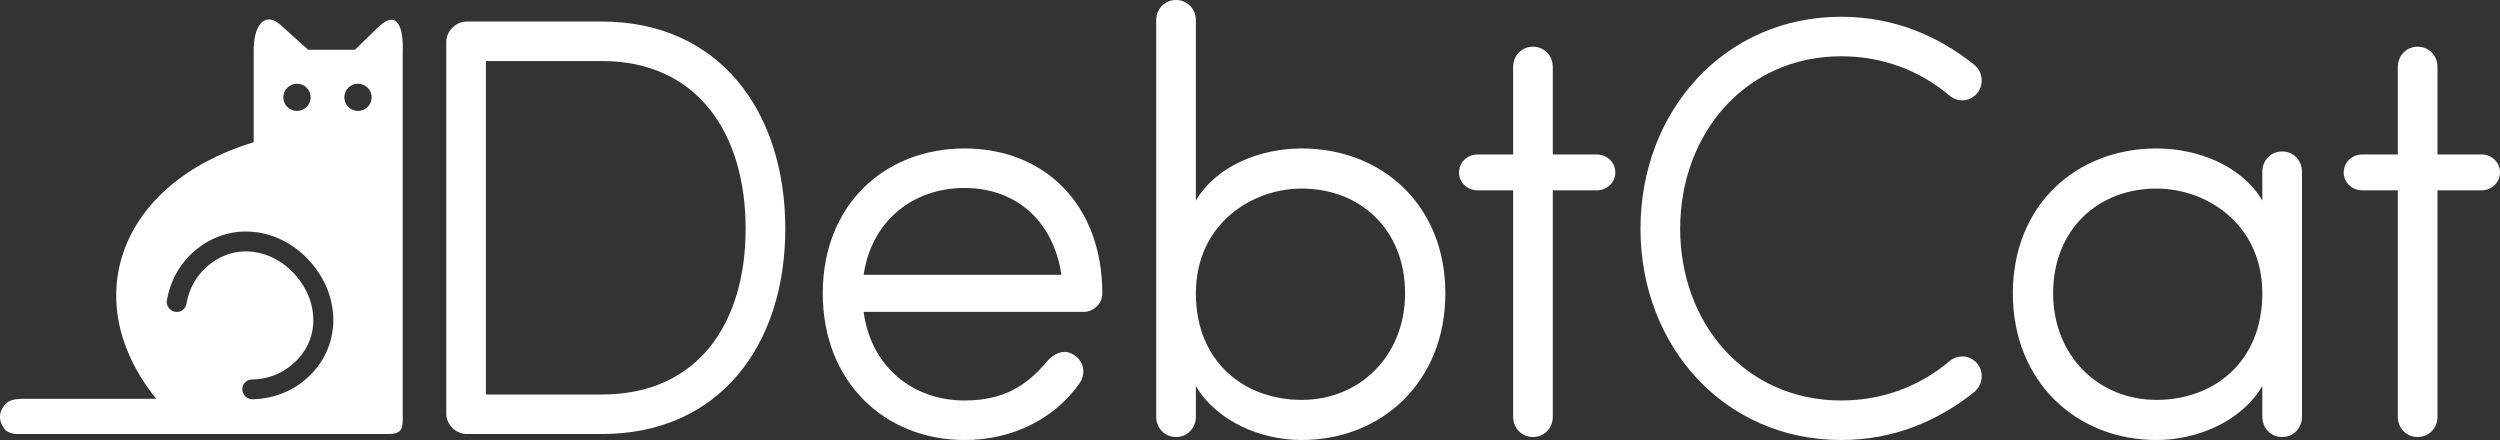 <svg width="500" height="88" viewBox="0 0 500 88" fill="none" xmlns="http://www.w3.org/2000/svg">
<rect x="0" y="0" width="500" height="88" fill="#333333" stroke="none"/>
<path fill-rule="evenodd" clip-rule="evenodd" d="M239.176 77.225V83.331C239.176 85.605 237.493 87.401 235.209 87.401C232.925 87.401 231.241 85.605 231.241 83.331V4.071C231.241 1.796 232.925 0 235.209 0C237.493 0 239.176 1.796 239.176 4.071V40.109C243.384 33.045 252.161 29.692 260.337 29.692C276.327 29.692 289.071 40.947 289.071 58.667C289.071 76.386 276.327 88 260.337 88C252.161 88 243.384 84.288 239.176 77.225ZM281.016 58.667C281.016 45.856 271.999 37.714 260.337 37.714C250.237 37.714 239.176 44.898 239.176 58.667C239.176 72.435 248.915 79.978 260.337 79.978C271.999 79.978 281.016 71.118 281.016 58.667Z" fill="#FEFEFF"/>
<path d="M336.034 45.736C336.034 64.773 349.139 80.098 368.255 80.098C376.551 80.098 383.885 77.224 389.655 72.435C391.339 70.879 393.743 70.879 395.306 72.555C396.869 74.231 396.629 76.985 394.825 78.422C387.491 84.288 378.595 88 368.255 88C344.811 88 328.099 69.203 328.099 45.736C328.099 22.269 344.811 3.352 368.255 3.352C378.595 3.352 387.491 7.064 394.825 12.931C396.629 14.367 396.869 17.121 395.306 18.797C393.743 20.473 391.339 20.473 389.655 18.917C383.885 14.128 376.551 11.254 368.255 11.254C349.139 11.254 336.034 26.699 336.034 45.736Z" fill="#FEFEFF"/>
<path d="M496.273 30.89H487.496V13.409C487.496 11.134 485.813 9.339 483.529 9.339C481.244 9.339 479.561 11.134 479.561 13.409V30.89H472.468C470.424 30.89 468.741 32.446 468.741 34.481C468.741 36.517 470.424 38.073 472.468 38.073H479.561V83.331C479.561 85.605 481.244 87.401 483.529 87.401C485.813 87.401 487.496 85.605 487.496 83.331V38.073H496.273C498.317 38.073 500 36.517 500 34.481C500 32.446 498.317 30.89 496.273 30.89Z" fill="#FEFEFF"/>
<path fill-rule="evenodd" clip-rule="evenodd" d="M460.4 83.331V34.362C460.4 32.087 458.717 30.291 456.432 30.291C454.148 30.291 452.465 32.087 452.465 34.362V40.109C448.257 33.045 439.48 29.692 431.305 29.692C415.314 29.692 402.57 40.947 402.57 58.667C402.57 76.386 415.314 88 431.305 88C439.48 88 448.257 84.288 452.465 77.225V83.331C452.465 85.605 454.148 87.401 456.432 87.401C458.717 87.401 460.4 85.605 460.4 83.331ZM431.305 79.978C419.643 79.978 410.626 71.118 410.626 58.667C410.626 45.856 419.643 37.714 431.305 37.714C441.404 37.714 452.465 44.898 452.465 58.667C452.465 72.435 442.726 79.978 431.305 79.978Z" fill="#FEFEFF"/>
<path d="M319.337 30.89H310.561V13.409C310.561 11.134 308.878 9.339 306.593 9.339C304.309 9.339 302.626 11.134 302.626 13.409V30.89H295.532C293.488 30.89 291.805 32.446 291.805 34.481C291.805 36.517 293.488 38.073 295.532 38.073H302.626V83.331C302.626 85.605 304.309 87.401 306.593 87.401C308.878 87.401 310.561 85.605 310.561 83.331V38.073H319.337C321.381 38.073 323.064 36.517 323.064 34.481C323.064 32.446 321.381 30.89 319.337 30.89Z" fill="#FEFEFF"/>
<path fill-rule="evenodd" clip-rule="evenodd" d="M192.926 88C202.424 88 210.961 83.809 216.01 76.506C217.212 74.591 216.731 72.196 214.808 70.999C212.884 69.682 210.72 70.639 209.277 72.435C205.31 77.105 200.741 80.098 192.926 80.098C182.467 80.098 174.171 73.273 172.728 62.378H216.731C218.655 62.378 220.459 60.822 220.459 58.667C220.459 40.947 208.917 29.692 192.926 29.692C176.936 29.692 164.553 40.947 164.553 58.667C164.553 76.386 176.936 88 192.926 88ZM212.283 54.955H172.728C174.291 44.299 182.467 37.594 192.926 37.594C203.266 37.594 210.72 44.299 212.283 54.955Z" fill="#FEFEFF"/>
<path fill-rule="evenodd" clip-rule="evenodd" d="M120.391 86.803H93.34C91.176 86.803 89.252 84.887 89.252 82.732V8.381C89.252 6.226 91.176 4.31 93.34 4.31H120.391C143.836 4.31 157.061 22.269 157.061 45.736C157.061 69.083 143.836 86.803 120.391 86.803ZM97.187 12.212V78.901H120.391C139.508 78.901 149.126 64.773 149.126 45.736C149.126 26.699 139.508 12.212 120.391 12.212H97.187Z" fill="#FEFEFF"/>
<path d="M61.876 52.825L61.876 52.825L61.876 52.825C55.883 45.897 46.147 44.581 39.223 50.52C36.17 53.14 34.491 56.489 33.823 60.08C33.803 60.185 33.795 60.289 33.797 60.393C33.795 60.289 33.803 60.184 33.823 60.08C34.49 56.489 36.17 53.14 39.223 50.52C46.147 44.581 55.883 45.897 61.876 52.825Z" fill="#FEFEFF"/>
<path d="M48.91 77.805C48.943 76.914 49.653 76.305 50.548 76.338C53.475 76.29 56.375 75.281 58.825 73.179C59.313 72.76 59.76 72.317 60.163 71.856C59.76 72.317 59.314 72.76 58.825 73.179C56.375 75.281 53.475 76.29 50.548 76.338C49.653 76.305 48.943 76.915 48.91 77.805C48.906 77.906 48.912 78.004 48.928 78.1C48.912 78.004 48.906 77.906 48.91 77.805Z" fill="#FEFEFF"/>
<path fill-rule="evenodd" clip-rule="evenodd" d="M31.257 79.763C15.372 60.16 23.734 36.619 50.737 28.45V10.445C50.612 4.889 53.113 1.891 56.568 5.404L61.63 9.95H70.986L75.665 5.404C79.441 1.823 80.731 5.392 80.546 10.445V83.722C80.607 86.192 79.885 86.822 77.45 86.806H4.252C2.865 86.846 2.168 86.734 1.202 86.13C0.06 84.921 -0.804 82.811 1.202 80.707C1.925 80.076 2.566 79.852 4.252 79.763H31.257ZM59.396 22.191C60.906 22.191 62.13 20.971 62.13 19.467C62.13 17.963 60.906 16.744 59.396 16.744C57.885 16.744 56.661 17.963 56.661 19.467C56.661 20.971 57.885 22.191 59.396 22.191ZM71.599 22.191C73.109 22.191 74.334 20.971 74.334 19.467C74.334 17.963 73.109 16.744 71.599 16.744C70.089 16.744 68.865 17.963 68.865 19.467C68.865 20.971 70.089 22.191 71.599 22.191ZM59.191 55.129C54.464 49.666 46.962 48.539 41.536 53.194C39.173 55.222 37.793 57.829 37.327 60.6C37.196 61.708 36.281 62.509 35.129 62.381C33.97 62.252 33.166 61.127 33.379 59.997C34.062 56.32 35.787 52.874 38.928 50.179C46.065 44.057 56.084 45.439 62.219 52.532C68.353 59.623 68.275 69.73 61.138 75.853C57.996 78.548 54.319 79.736 50.566 79.865C49.412 79.907 48.414 78.949 48.458 77.788C48.501 76.635 49.432 75.853 50.551 75.888C53.373 75.839 56.166 74.866 58.529 72.838C63.954 68.184 63.918 60.595 59.191 55.129Z" fill="#FEFEFF"/>
</svg>
